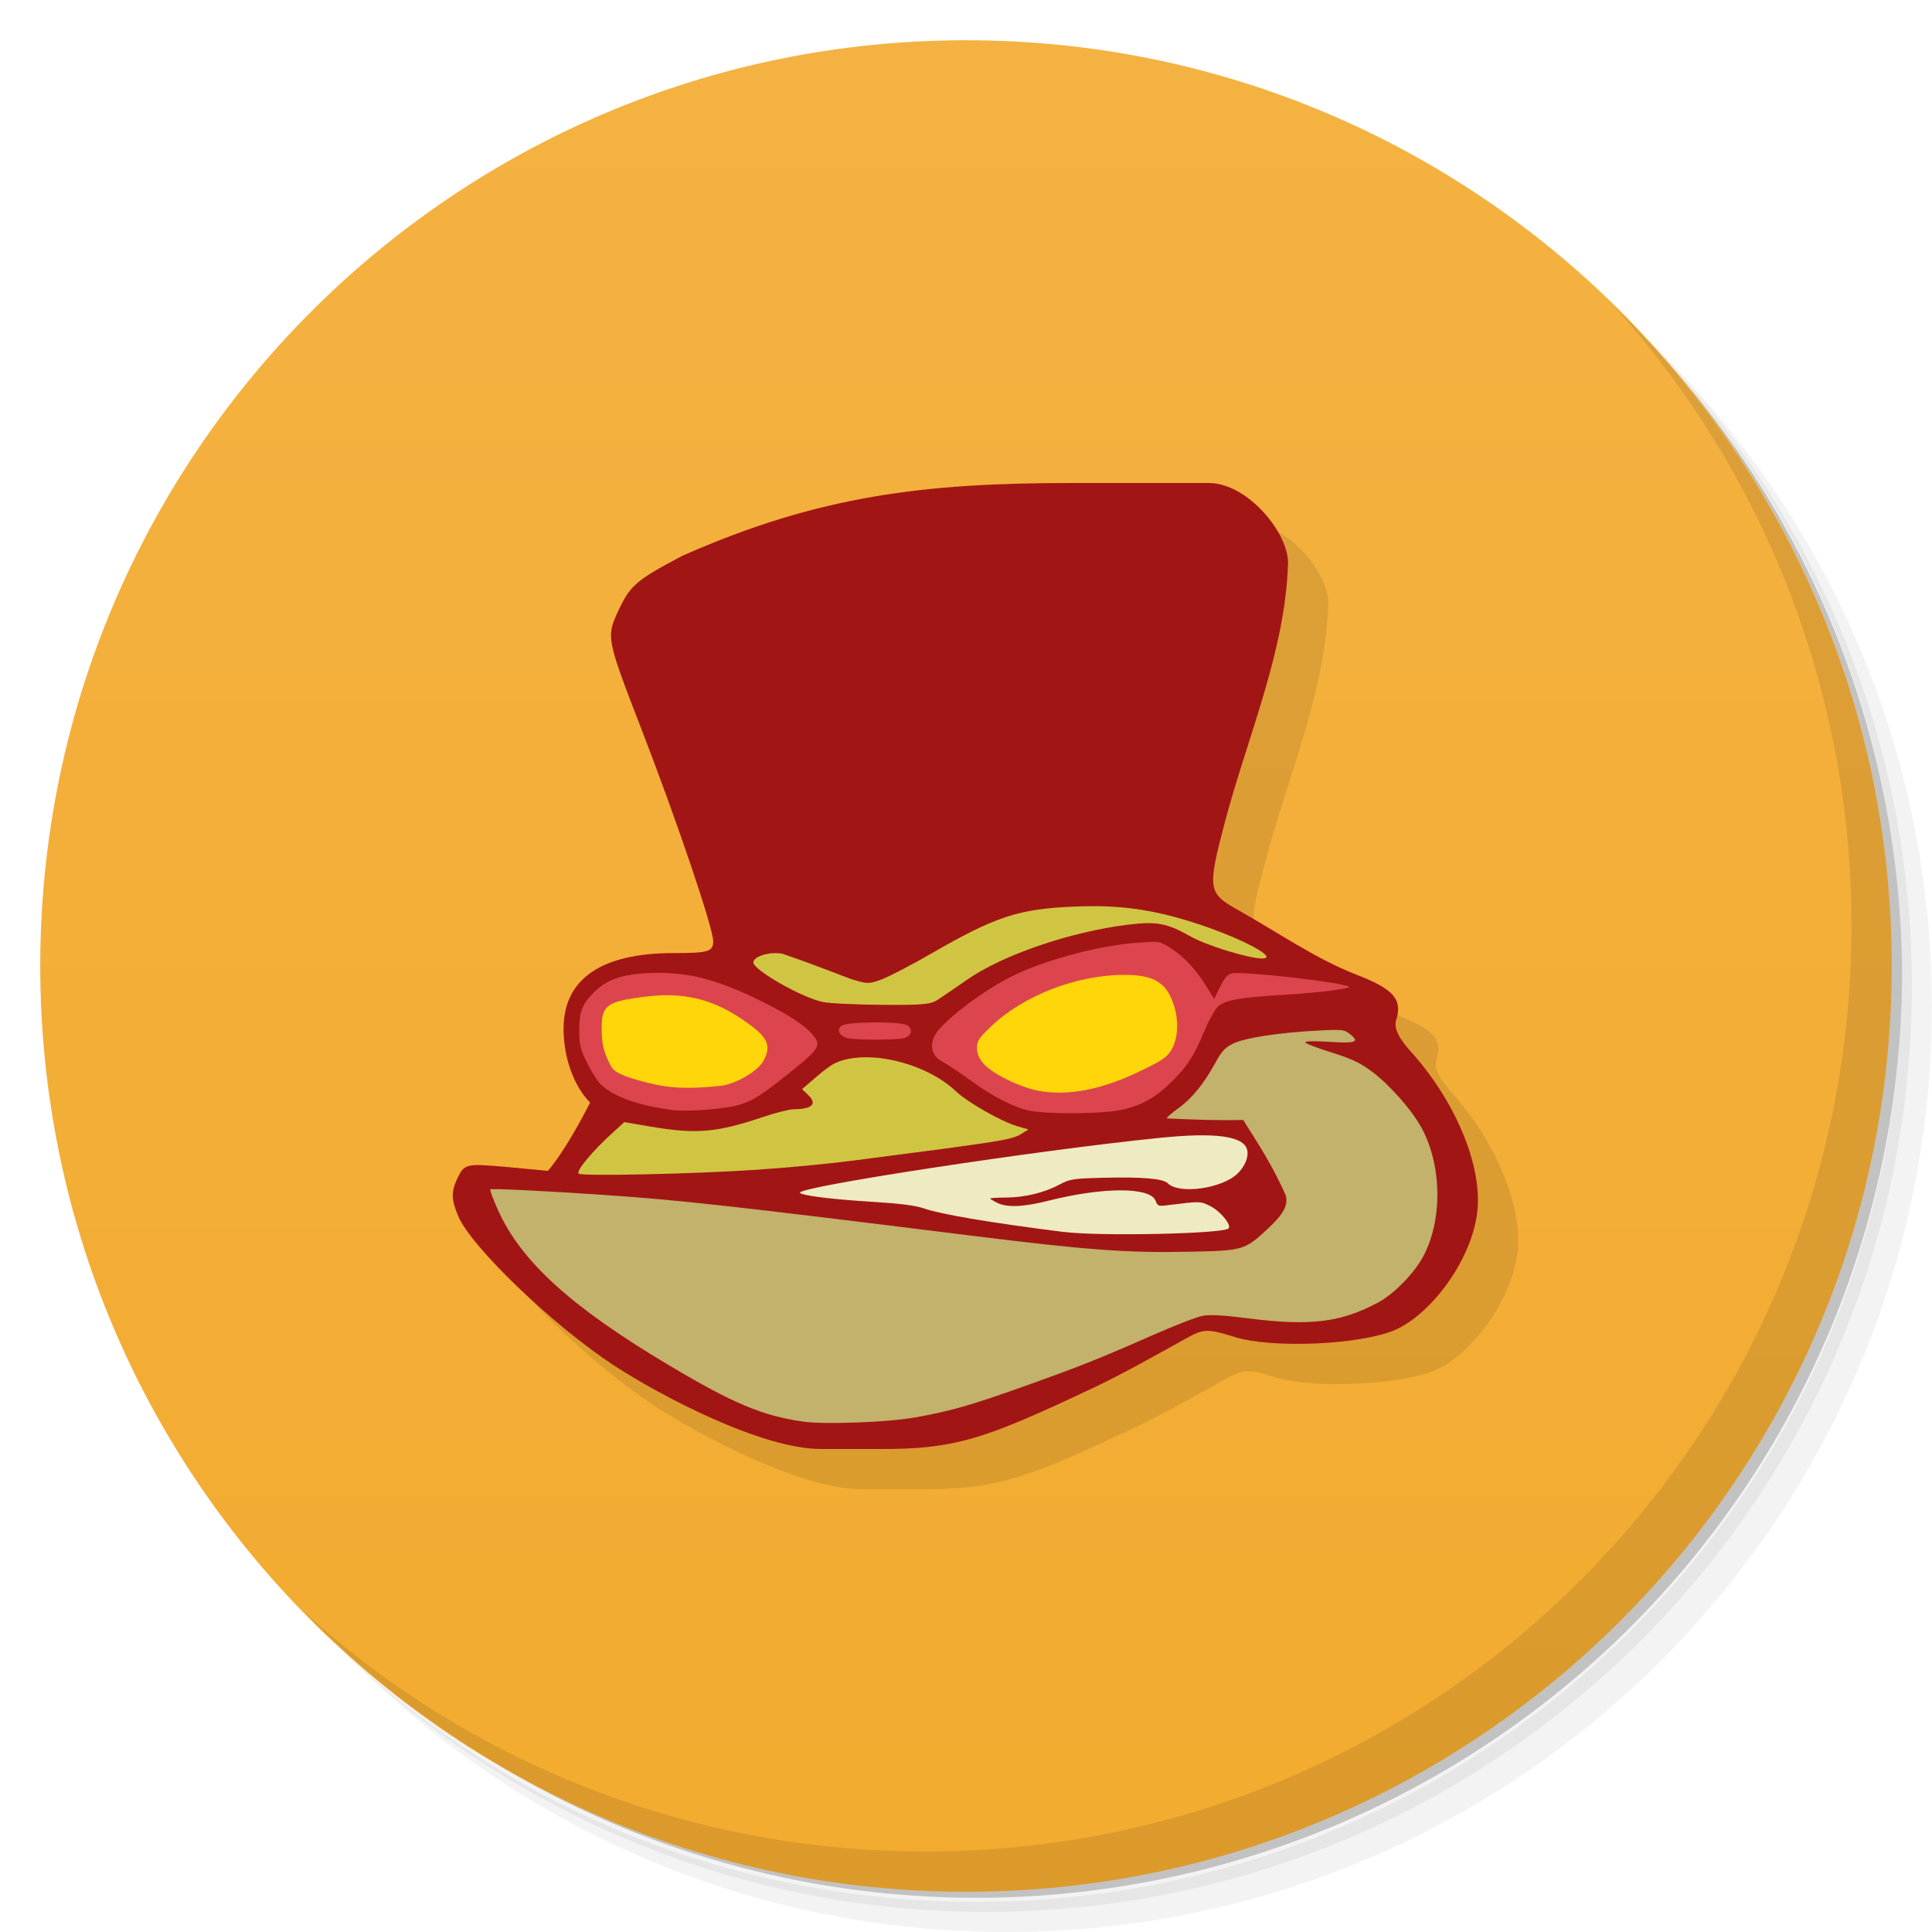 <svg version="1.1" viewBox="0 0 48 48" xmlns="http://www.w3.org/2000/svg">
 <defs>
  <linearGradient id="bg" x2="0" y1="47" y2="1" gradientUnits="userSpaceOnUse">
   <stop style="stop-color:#f3ab2f" offset="0"/>
   <stop style="stop-color:#f4b242" offset="1"/>
  </linearGradient>
 </defs>
 <path d="m36.31 5c5.859 4.062 9.688 10.831 9.688 18.5 0 12.426-10.07 22.5-22.5 22.5-7.669 0-14.438-3.828-18.5-9.688 1.037 1.822 2.306 3.499 3.781 4.969 4.085 3.712 9.514 5.969 15.469 5.969 12.703 0 23-10.298 23-23 0-5.954-2.256-11.384-5.969-15.469-1.469-1.475-3.147-2.744-4.969-3.781zm4.969 3.781c3.854 4.113 6.219 9.637 6.219 15.719 0 12.703-10.297 23-23 23-6.081 0-11.606-2.364-15.719-6.219 4.16 4.144 9.883 6.719 16.219 6.719 12.703 0 23-10.298 23-23 0-6.335-2.575-12.06-6.719-16.219z" style="opacity:.05"/>
 <path d="m41.28 8.781c3.712 4.085 5.969 9.514 5.969 15.469 0 12.703-10.297 23-23 23-5.954 0-11.384-2.256-15.469-5.969 4.113 3.854 9.637 6.219 15.719 6.219 12.703 0 23-10.298 23-23 0-6.081-2.364-11.606-6.219-15.719z" style="opacity:.1"/>
 <path d="m31.25 2.375c8.615 3.154 14.75 11.417 14.75 21.13 0 12.426-10.07 22.5-22.5 22.5-9.708 0-17.971-6.135-21.12-14.75a23 23 0 0 0 44.875-7 23 23 0 0 0-16-21.875z" style="opacity:.2"/>
 <path d="m24 1c12.703 0 23 10.297 23 23s-10.297 23-23 23-23-10.297-23-23 10.297-23 23-23z" style="fill:url(#bg)"/>
 <path d="m21.4 37c-1.467 0-3.955-1.297-5.162-2.086-1.5-0.984-3.543-2.945-3.855-3.703-0.168-0.402-0.176-0.594-0.031-0.91 0.18-0.391 0.215-0.398 1.223-0.309l1.039 0.098c0.408-0.49 0.81-1.235 1.047-1.696-0.393-0.394-0.66-1.102-0.66-1.832 0-1.238 0.934-1.883 2.73-1.883 0.871 0 0.988-0.035 0.988-0.297 0-0.324-0.894-2.969-1.785-5.273-0.866-2.238-0.874-2.289-0.578-2.922 0.302-0.645 0.438-0.766 1.59-1.375 3.404-1.511 6.054-1.812 9.68-1.812h3.406c0.968 0 1.99 1.252 1.968 2-0.064 2.173-1.005 4.296-1.57 6.433-0.442 1.675-0.415 1.758 0.336 2.18 0.987 0.554 1.913 1.204 2.941 1.605 0.89 0.348 1.152 0.59 0.977 1.141-0.059 0.191 0.082 0.465 0.43 0.836 0.953 1.083 1.618 2.512 1.605 3.664-0.015 1.286-1.136 2.796-2.078 3.191-0.862 0.362-3.046 0.456-3.961 0.168-0.676-0.212-0.783-0.204-1.199 0.027-0.736 0.409-1.653 0.926-2.356 1.254-2.625 1.234-3.363 1.514-5.301 1.501" style="opacity:.1"/>
 <path d="m20.4 36c-1.467 0-3.955-1.297-5.162-2.086-1.5-0.984-3.543-2.945-3.855-3.703-0.168-0.402-0.176-0.594-0.031-0.91 0.18-0.391 0.215-0.398 1.223-0.309l1.039 0.098c0.408-0.49 0.81-1.235 1.047-1.696-0.393-0.394-0.66-1.102-0.66-1.832 0-1.238 0.934-1.883 2.73-1.883 0.871 0 0.988-0.035 0.988-0.297 0-0.324-0.894-2.969-1.785-5.273-0.866-2.238-0.874-2.289-0.578-2.922 0.302-0.645 0.438-0.766 1.59-1.375 3.404-1.511 6.054-1.812 9.68-1.812h3.406c0.968 0 1.99 1.252 1.968 2-0.064 2.173-1.005 4.296-1.57 6.433-0.442 1.675-0.415 1.758 0.336 2.18 0.987 0.554 1.913 1.204 2.941 1.605 0.89 0.348 1.152 0.59 0.977 1.141-0.059 0.191 0.082 0.465 0.43 0.836 0.953 1.083 1.618 2.512 1.605 3.664-0.015 1.286-1.136 2.796-2.078 3.191-0.862 0.362-3.046 0.456-3.961 0.168-0.676-0.212-0.783-0.204-1.199 0.027-0.736 0.409-1.653 0.926-2.356 1.254-2.625 1.234-3.363 1.514-5.301 1.501" style="fill:#a21515"/>
 <path d="m28.779 23.408c-0.098-0.017-0.225-0.008-0.471 0.01-0.906 0.058-2.187 0.384-3.035 0.775-0.836 0.383-1.965 1.256-2.082 1.6-0.086 0.266-0.008 0.465 0.234 0.59 0.121 0.066 0.426 0.269 0.684 0.457 0.574 0.422 1.136 0.7 1.531 0.766 0.496 0.078 1.703 0.066 2.16-0.02 0.531-0.102 0.894-0.299 1.32-0.721 0.386-0.379 0.554-0.648 0.82-1.293 0.105-0.246 0.25-0.502 0.324-0.568 0.18-0.16 0.536-0.223 1.645-0.289 0.86-0.051 1.649-0.152 1.602-0.199-0.105-0.105-2.644-0.395-2.902-0.332-0.113 0.027-0.188 0.113-0.297 0.336l-0.146 0.301-0.211-0.344c-0.266-0.418-0.535-0.703-0.879-0.926-0.129-0.082-0.199-0.125-0.297-0.143zm-12.658 0.768c-0.664 0.028-1.047 0.161-1.363 0.477-0.293 0.293-0.367 0.477-0.367 0.934 0 0.348 0.023 0.465 0.168 0.766 0.094 0.195 0.234 0.433 0.312 0.527 0.285 0.336 0.957 0.59 1.844 0.699 0.394 0.047 1.316-0.028 1.66-0.133 0.357-0.11 0.566-0.247 1.367-0.895 0.578-0.465 0.648-0.578 0.496-0.785-0.184-0.254-0.612-0.539-1.303-0.883-1.148-0.566-1.861-0.746-2.814-0.707zm5.607 1.225c-0.374 2e-3 -0.748 0.031-0.82 0.084-0.141 0.106-0.051 0.262 0.172 0.312h2e-3c0.207 0.043 1.15 0.043 1.361 0 0.195-0.043 0.25-0.211 0.105-0.32-0.072-0.052-0.446-0.078-0.82-0.076z" style="fill:#dd454e"/>
 <path d="m25.801 27.1c-0.461-0.086-1.141-0.422-1.359-0.668-0.125-0.141-0.168-0.25-0.168-0.395 0-0.176 0.043-0.242 0.344-0.531 0.801-0.77 2.137-1.289 3.324-1.285 0.75 0 1.063 0.203 1.238 0.805 0.113 0.387 0.078 0.809-0.086 1.074-0.102 0.164-0.238 0.258-0.734 0.496-0.977 0.477-1.824 0.641-2.559 0.504" style="fill:#ffd60a"/>
 <path d="m16.305 26.949c-0.266-0.055-0.617-0.152-0.781-0.219-0.273-0.113-0.313-0.148-0.434-0.426-0.098-0.219-0.137-0.406-0.141-0.691-0.012-0.645 0.109-0.734 1.121-0.855 0.883-0.109 1.602 0.059 2.309 0.527 0.688 0.457 0.805 0.66 0.594 1.063-0.133 0.258-0.695 0.59-1.07 0.629-0.715 0.074-1.133 0.066-1.598-0.027" style="fill:#ffd60a"/>
 <path d="m26.434 30.609c-1.848-0.234-3.051-0.438-3.48-0.586-0.207-0.074-0.59-0.121-1.273-0.164-1.027-0.063-1.73-0.152-1.805-0.223-0.145-0.137 5.934-1.066 8.949-1.367 1.379-0.141 2.074-0.043 2.16 0.297 0.043 0.176-0.051 0.41-0.242 0.594-0.387 0.371-1.449 0.52-1.73 0.238-0.117-0.117-0.637-0.16-1.594-0.137-0.762 0.02-0.836 0.031-1.094 0.168-0.379 0.203-0.855 0.32-1.328 0.324-0.215 0-0.395 0.012-0.395 0.023 0 0.012 0.074 0.059 0.168 0.105 0.242 0.125 0.656 0.109 1.285-0.051 1.367-0.344 2.527-0.34 2.656 4e-3 0.051 0.133 0.07 0.141 0.328 0.105 0.797-0.098 0.781-0.098 1.039 0.031 0.254 0.133 0.527 0.469 0.445 0.551-0.133 0.133-3.215 0.199-4.09 0.086" style="fill:#eeebc3"/>
 <path d="m19.957 35.32c-1.016-0.145-1.742-0.449-3.359-1.414-2.418-1.441-3.66-2.574-4.23-3.852-0.117-0.262-0.203-0.492-0.188-0.504 0.027-0.027 1.32 0.035 2.813 0.137 1.82 0.121 3.199 0.273 9.117 1.01 2.891 0.359 3.887 0.434 5.418 0.402 1.359-0.027 1.391-0.035 1.961-0.563 0.402-0.371 0.523-0.598 0.453-0.844-0.343-0.761-0.628-1.187-1.055-1.867-0.629 0.017-1.291-0.01-1.902-0.039 0-0.023 0.129-0.137 0.289-0.25 0.332-0.238 0.633-0.605 0.918-1.125 0.156-0.289 0.242-0.383 0.438-0.48 0.281-0.145 1.18-0.281 2.133-0.328 0.59-0.031 0.637-0.023 0.777 0.09 0.25 0.195 0.145 0.234-0.512 0.191-0.355-0.023-0.598-0.02-0.598 0.012 0 0.027 0.293 0.141 0.645 0.25 0.527 0.168 0.711 0.254 1.02 0.484 0.449 0.34 0.992 0.961 1.234 1.41 0.5 0.941 0.512 2.289 0.02 3.195-0.223 0.41-0.727 0.922-1.109 1.125-0.926 0.496-1.695 0.59-3.219 0.395-0.648-0.082-0.961-0.098-1.148-0.063-0.145 0.027-0.715 0.25-1.273 0.496-1.301 0.574-1.797 0.77-3.219 1.277-1.266 0.449-1.75 0.59-2.641 0.75-0.66 0.121-2.242 0.18-2.781 0.105" style="fill:#c2b26b"/>
 <path d="m27.506 22.52c-0.258-0.01-0.524-0.009-0.809 0.004-1.383 0.055-1.965 0.246-3.555 1.164-0.485 0.282-1.039 0.567-1.227 0.641-0.321 0.121-0.366 0.121-0.768-0.004-0.583-0.22-1.13-0.435-1.719-0.633-0.32-0.051-0.711 0.071-0.711 0.219 3e-3 0.191 1.21 0.879 1.73 0.984h0.004c0.175 0.035 0.841 0.066 1.482 0.07 0.984 8e-3 1.191-0.012 1.363-0.125 0.113-0.074 0.445-0.301 0.738-0.504 0.887-0.617 2.578-1.191 3.996-1.363 0.707-0.086 0.961-0.039 1.535 0.285 0.402 0.231 1.461 0.555 1.793 0.555 0.422 0-0.457-0.477-1.555-0.844-0.835-0.278-1.527-0.418-2.301-0.449zm-5.811 3.754c-0.432-0.029-0.824 0.039-1.08 0.219-0.255 0.178-0.451 0.368-0.688 0.566l0.148 0.141c0.238 0.226 0.107 0.355-0.35 0.359-0.11 0-0.453 0.086-0.766 0.191-1.14 0.387-1.656 0.433-2.781 0.242l-0.668-0.113-0.281 0.258c-0.493 0.441-0.93 0.964-0.852 1.023h2e-3c0.098 0.066 2.883 0.007 4.422-0.098 0.711-0.047 1.758-0.145 2.328-0.219 3.864-0.5 4-0.52 4.266-0.684l0.156-0.098-0.293-0.086c-0.383-0.113-1.219-0.589-1.5-0.855-0.511-0.488-1.344-0.8-2.064-0.848z" style="fill:#d0c542"/>
 <path d="m40.03 7.531c3.712 4.084 5.969 9.514 5.969 15.469 0 12.703-10.297 23-23 23-5.954 0-11.384-2.256-15.469-5.969 4.178 4.291 10.01 6.969 16.469 6.969 12.703 0 23-10.298 23-23 0-6.462-2.677-12.291-6.969-16.469z" style="opacity:.1"/>
</svg>
